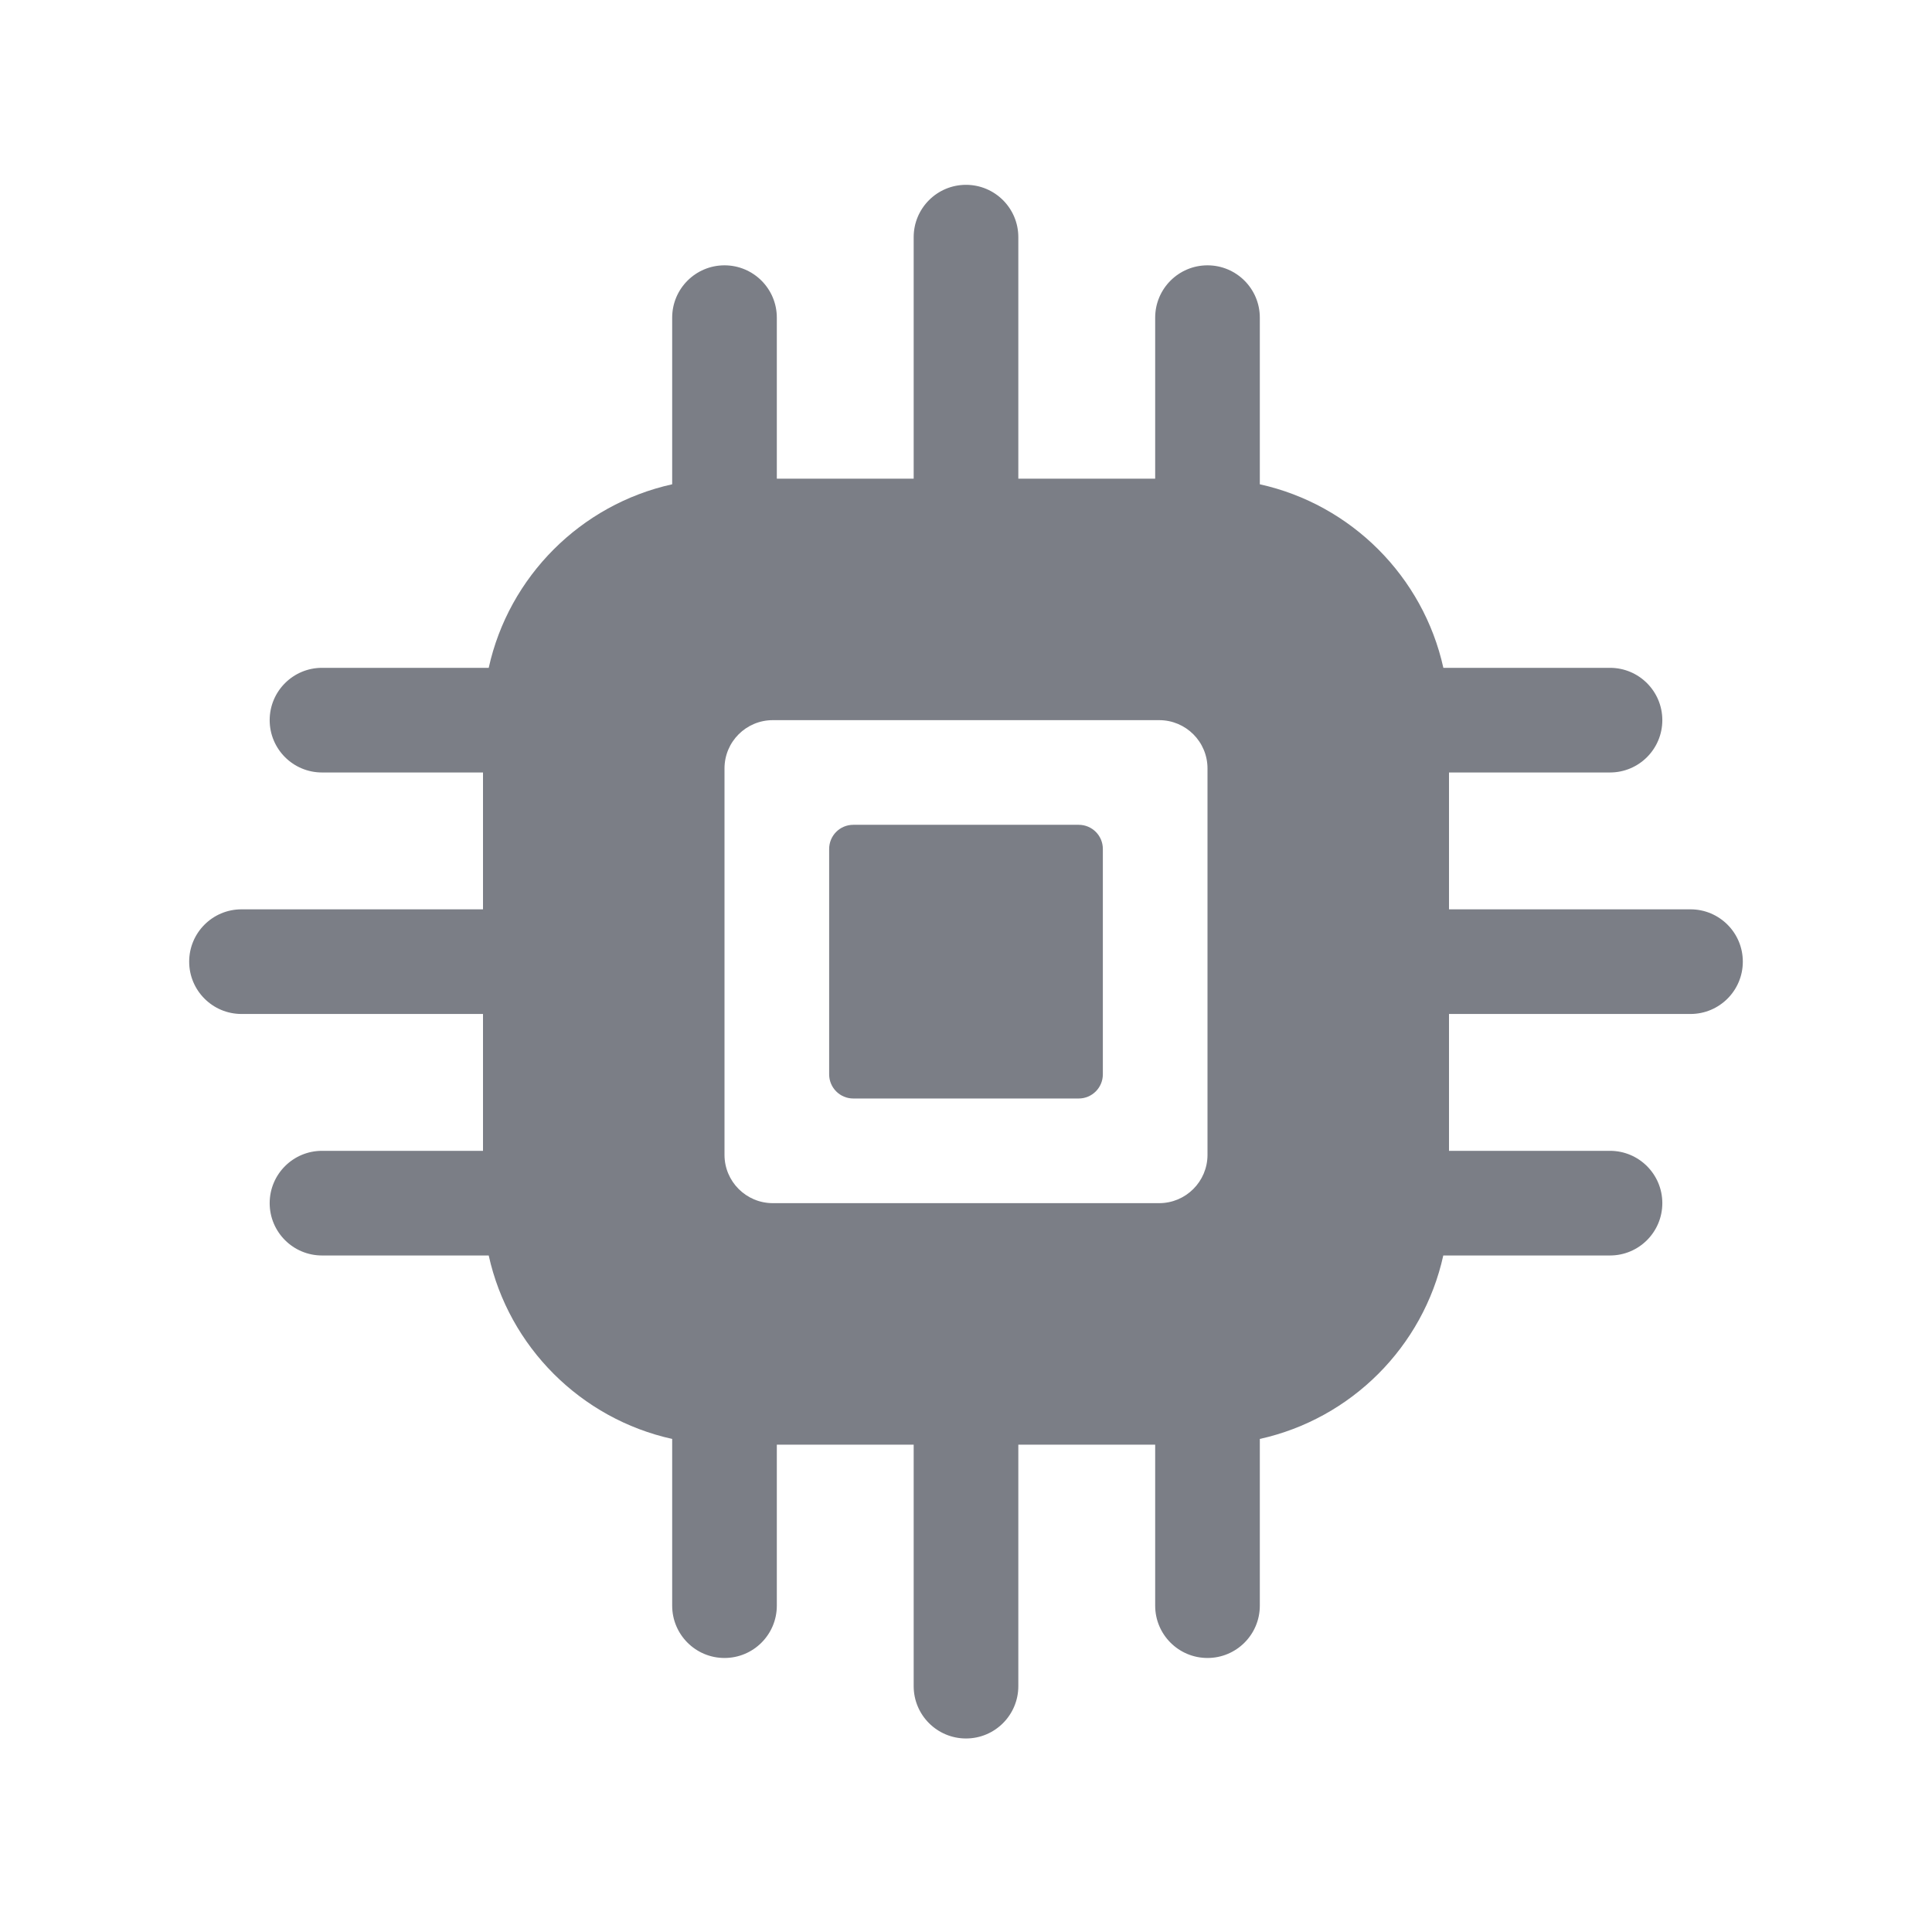 <svg width="24" height="24" viewBox="0 0 24 24" fill="none" xmlns="http://www.w3.org/2000/svg">
<path d="M13.7 13.346C13.7 13.511 13.566 13.646 13.4 13.646L10.6 13.646C10.434 13.646 10.3 13.511 10.3 13.346L10.3 10.546C10.3 10.38 10.434 10.246 10.6 10.246L13.4 10.246C13.566 10.246 13.7 10.38 13.7 10.546V13.346Z" fill="#7B7E86"/>
<path fill-rule="evenodd" clip-rule="evenodd" d="M11.35 2.946V5.946L9.65 5.946V3.946C9.65 3.587 9.359 3.296 9 3.296C8.641 3.296 8.35 3.587 8.35 3.946V6.016C7.215 6.267 6.321 7.161 6.071 8.296L4 8.296C3.641 8.296 3.35 8.587 3.35 8.946C3.35 9.305 3.641 9.596 4 9.596H6L6 11.296L3 11.296C2.641 11.296 2.35 11.587 2.35 11.946C2.35 12.305 2.641 12.596 3 12.596H6L6 14.296H4C3.641 14.296 3.35 14.587 3.35 14.946C3.35 15.305 3.641 15.596 4 15.596H6.071C6.321 16.731 7.215 17.624 8.35 17.875V19.946C8.35 20.305 8.641 20.596 9 20.596C9.359 20.596 9.65 20.305 9.65 19.946L9.65 17.946H11.35V20.946C11.35 21.305 11.641 21.596 12 21.596C12.359 21.596 12.65 21.305 12.65 20.946V17.946H14.35V19.946C14.35 20.305 14.641 20.596 15 20.596C15.359 20.596 15.65 20.305 15.65 19.946V17.875C16.785 17.624 17.679 16.731 17.929 15.596H20C20.359 15.596 20.65 15.305 20.65 14.946C20.65 14.587 20.359 14.296 20 14.296L18 14.296L18 12.596H21C21.359 12.596 21.65 12.305 21.65 11.946C21.65 11.587 21.359 11.296 21 11.296H18V9.596L20 9.596C20.359 9.596 20.65 9.305 20.65 8.946C20.65 8.587 20.359 8.296 20 8.296L17.93 8.296C17.679 7.161 16.785 6.267 15.65 6.016V3.946C15.65 3.587 15.359 3.296 15 3.296C14.641 3.296 14.35 3.587 14.35 3.946V5.946L12.65 5.946V2.946C12.65 2.587 12.359 2.296 12 2.296C11.641 2.296 11.35 2.587 11.35 2.946ZM15 14.346C15 14.677 14.731 14.946 14.4 14.946H9.6C9.269 14.946 9 14.677 9 14.346L9 9.546C9 9.214 9.269 8.946 9.6 8.946L14.4 8.946C14.731 8.946 15 9.214 15 9.546V14.346Z" fill="#7B7E86"/>
</svg>
